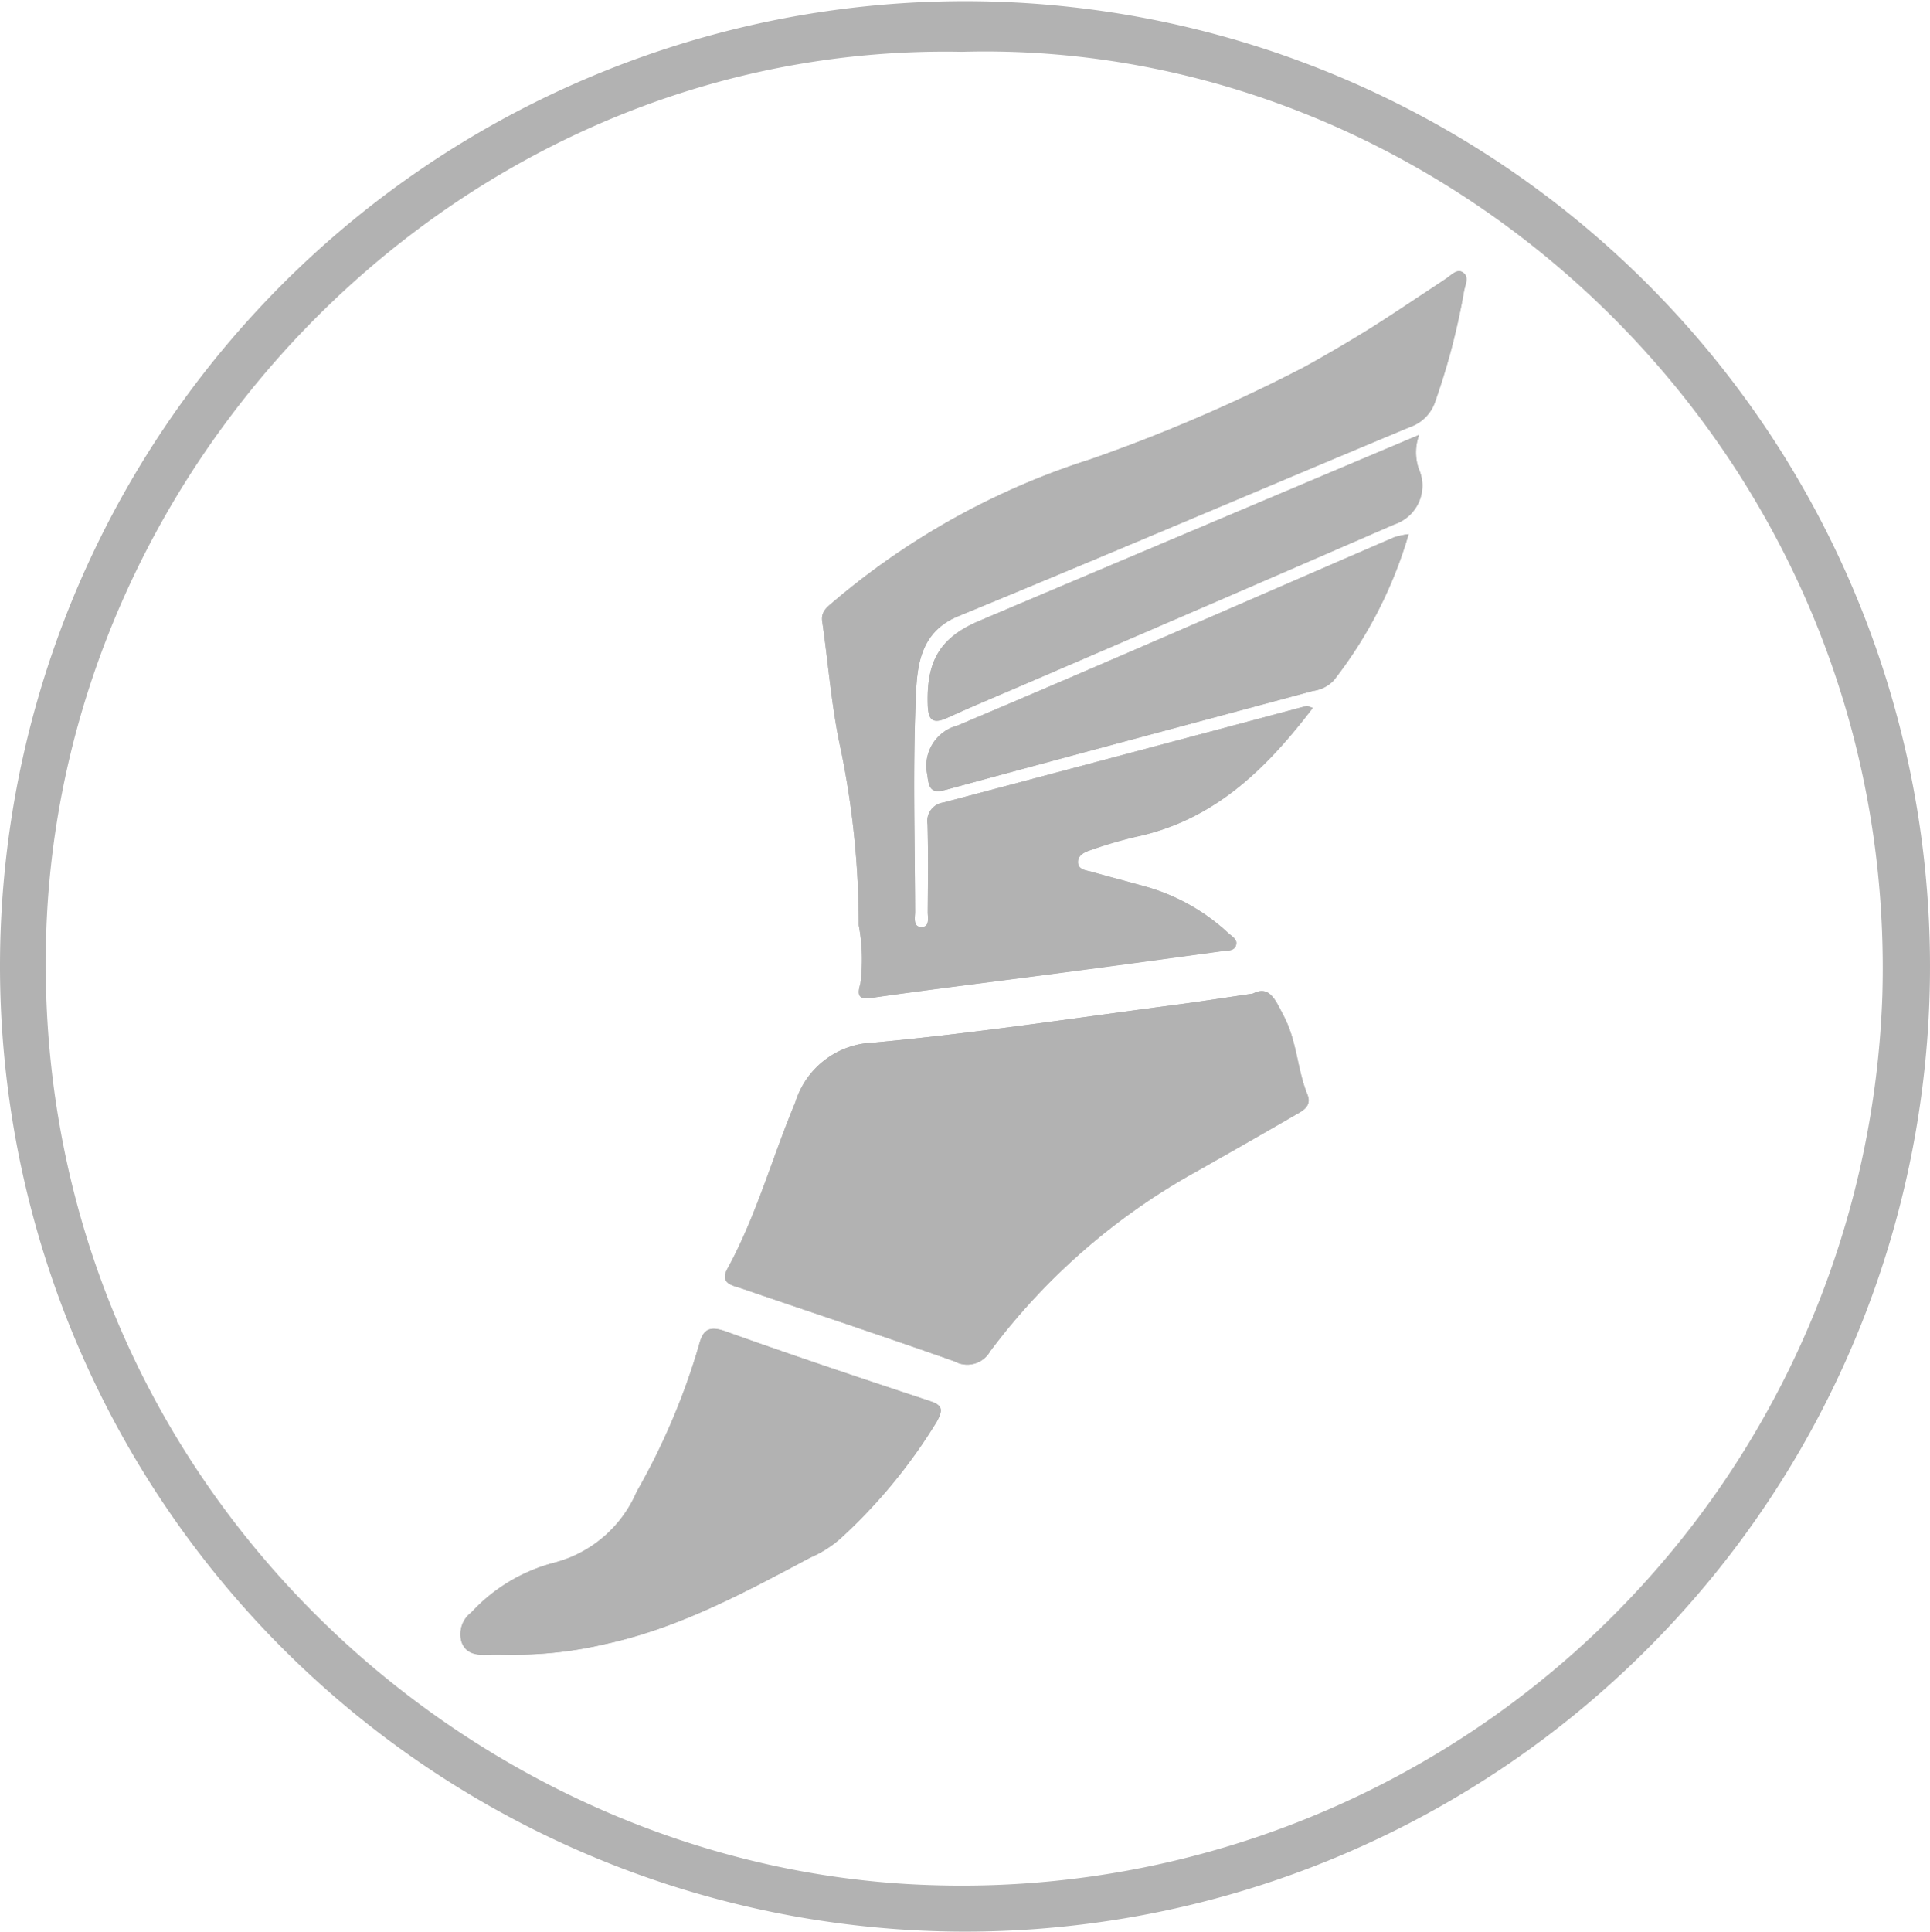 <svg xmlns="http://www.w3.org/2000/svg" width="97.65" height="97.71" viewBox="0 0 97.65 97.71">
  <g id="scout" transform="translate(-38.67 -119.6)">
    <path id="Caminho_101" data-name="Caminho 101" d="M38.67,168.44a48.825,48.825,0,1,1,48.78,48.87A48.864,48.864,0,0,1,38.67,168.44Zm48.67-46.22c-24.96-.48-45.54,20.31-46.33,44.55-.89,27.29,21.14,47.5,44.85,48.19a46.606,46.606,0,0,0,48.05-45.03C134.69,142.65,112.11,121.53,87.34,122.22Z" fill="#b2b2b2"/>
    <path id="Caminho_102" data-name="Caminho 102" d="M105.09,155.41c-.22-.08-.26-.11-.29-.1q-9.195,2.445-18.39,4.89a.952.952,0,0,0-.81,1.1c.04,1.48.02,2.96.01,4.44,0,.29.12.77-.32.76s-.32-.48-.32-.77c-.01-3.72-.12-7.44.05-11.15.07-1.45.3-3.05,2.12-3.8,7.64-3.15,15.25-6.4,22.88-9.58a2.052,2.052,0,0,0,1.27-1.3,34.592,34.592,0,0,0,1.45-5.55c.05-.33.29-.76-.08-.98-.29-.17-.58.18-.84.34-2.38,1.53-4.72,3.21-7.21,4.49a82.825,82.825,0,0,1-10.77,4.64,37.736,37.736,0,0,0-13.01,7.21c-.29.26-.63.48-.56.98.32,2.16.47,4.35.94,6.48a44.433,44.433,0,0,1,.91,8.9,9.5,9.5,0,0,1,.08,2.96c-.22.74.04.79.7.69,2.8-.4,5.6-.74,8.41-1.11q4.62-.6,9.24-1.24c.24-.03.62.01.67-.35.04-.26-.23-.4-.4-.55a10.182,10.182,0,0,0-4.13-2.34c-.92-.26-1.85-.49-2.77-.76-.29-.08-.71-.1-.71-.5,0-.37.37-.52.66-.61a23.045,23.045,0,0,1,2.29-.67C100.08,161.09,102.72,158.52,105.09,155.41Zm-3.03,14.45c-1.49.22-2.71.41-3.93.57-5.08.66-10.16,1.44-15.26,1.91a4.291,4.291,0,0,0-3.96,3.02c-1.17,2.79-1.97,5.74-3.43,8.41-.42.77.26.85.73,1.01,3.58,1.22,7.18,2.42,10.75,3.68a1.335,1.335,0,0,0,1.81-.51,32.976,32.976,0,0,1,10.36-9.05q2.5-1.41,4.99-2.85c.4-.23.95-.46.7-1.08-.53-1.29-.53-2.72-1.2-3.98C103.2,170.19,102.91,169.42,102.06,169.86ZM64.63,203.3a19.935,19.935,0,0,0,4.61-.52c3.77-.81,7.1-2.62,10.45-4.4a5.6,5.6,0,0,0,1.51-.96,27.061,27.061,0,0,0,4.86-5.9c.36-.66.26-.84-.4-1.06-3.45-1.15-6.9-2.3-10.32-3.52-.88-.32-1.13.01-1.32.75a34.2,34.2,0,0,1-3.14,7.37,6.244,6.244,0,0,1-4.2,3.6,8.623,8.623,0,0,0-4.17,2.51,1.386,1.386,0,0,0-.49,1.49c.21.59.73.67,1.28.65C63.75,203.28,64.19,203.3,64.63,203.3Zm45.31-56.68a4.571,4.571,0,0,0-.71.15c-7.37,3.19-14.71,6.41-22.11,9.53a2.107,2.107,0,0,0-1.53,2.5c.08.77.25.94,1.02.73,6.16-1.68,12.33-3.32,18.49-4.98a1.8,1.8,0,0,0,1.05-.53A21.993,21.993,0,0,0,109.94,146.62Zm.53-5.02c-7.55,3.19-14.9,6.29-22.24,9.4-2,.85-2.68,2.03-2.62,4.23.02.78.24,1.02.99.68,1.34-.61,2.71-1.18,4.06-1.76q9.285-4,18.57-8.03a2.065,2.065,0,0,0,1.22-2.81A2.567,2.567,0,0,1,110.47,141.6Z" fill="#b2b2b2"/>
    <path id="Caminho_103" data-name="Caminho 103" d="M105.09,155.41c-2.37,3.11-5,5.68-8.93,6.51a18.2,18.2,0,0,0-2.29.67c-.29.1-.66.25-.66.61,0,.4.42.42.71.5.92.26,1.85.5,2.77.76a10.182,10.182,0,0,1,4.13,2.34c.17.16.44.29.4.55-.06.36-.43.32-.67.35q-4.62.63-9.24,1.24c-2.8.37-5.61.71-8.41,1.11-.66.09-.92.05-.7-.69a9.2,9.2,0,0,0-.08-2.96,43.714,43.714,0,0,0-.91-8.9c-.47-2.12-.63-4.32-.94-6.48-.07-.5.26-.72.56-.98a37.736,37.736,0,0,1,13.01-7.21,82.239,82.239,0,0,0,10.77-4.64,82.233,82.233,0,0,0,7.21-4.49c.26-.17.55-.51.84-.34.38.22.14.65.08.98a34.32,34.32,0,0,1-1.45,5.55,2.007,2.007,0,0,1-1.27,1.3c-7.63,3.19-15.23,6.44-22.88,9.58-1.82.75-2.05,2.35-2.12,3.8-.18,3.71-.06,7.43-.05,11.15,0,.3-.11.77.32.77s.32-.47.32-.76c.01-1.48.03-2.96-.01-4.44a.939.939,0,0,1,.81-1.1q9.195-2.43,18.39-4.89A2.193,2.193,0,0,0,105.09,155.41Z" fill="#b2b2b2"/>
    <path id="Caminho_104" data-name="Caminho 104" d="M102.06,169.86c.85-.44,1.14.33,1.56,1.13.67,1.26.68,2.69,1.2,3.98.25.62-.3.84-.7,1.08q-2.49,1.44-4.99,2.85a32.975,32.975,0,0,0-10.36,9.05,1.326,1.326,0,0,1-1.81.51c-3.57-1.26-7.17-2.45-10.75-3.68-.47-.16-1.15-.24-.73-1.01,1.46-2.67,2.26-5.62,3.43-8.41a4.268,4.268,0,0,1,3.96-3.02c5.1-.47,10.18-1.24,15.26-1.91C99.35,170.27,100.57,170.08,102.06,169.86Z" fill="#b2b2b2"/>
    <path id="Caminho_105" data-name="Caminho 105" d="M64.63,203.3c-.44,0-.88-.01-1.32,0-.55.02-1.07-.07-1.28-.65a1.353,1.353,0,0,1,.49-1.49,8.778,8.778,0,0,1,4.17-2.51,6.265,6.265,0,0,0,4.2-3.6,34.488,34.488,0,0,0,3.14-7.37c.18-.73.43-1.06,1.32-.75,3.42,1.23,6.87,2.38,10.32,3.52.66.22.76.4.4,1.06a27.3,27.3,0,0,1-4.86,5.9,5.857,5.857,0,0,1-1.51.96c-3.35,1.78-6.68,3.59-10.45,4.4A20.094,20.094,0,0,1,64.63,203.3Z" fill="#b2b2b2"/>
    <path id="Caminho_106" data-name="Caminho 106" d="M109.94,146.62a21.993,21.993,0,0,1-3.79,7.4,1.742,1.742,0,0,1-1.05.53c-6.16,1.66-12.33,3.3-18.49,4.98-.77.21-.94.05-1.02-.73a2.1,2.1,0,0,1,1.53-2.5c7.39-3.12,14.74-6.35,22.11-9.53A4.571,4.571,0,0,1,109.94,146.62Z" fill="#b2b2b2"/>
    <path id="Caminho_107" data-name="Caminho 107" d="M110.47,141.6a2.567,2.567,0,0,0-.02,1.71,2.061,2.061,0,0,1-1.22,2.81q-9.27,4.035-18.57,8.03c-1.36.59-2.72,1.15-4.06,1.76-.76.34-.97.11-.99-.68-.07-2.2.62-3.39,2.62-4.23C95.57,147.89,102.92,144.79,110.47,141.6Z" fill="#b2b2b2"/>
  </g>
</svg>
